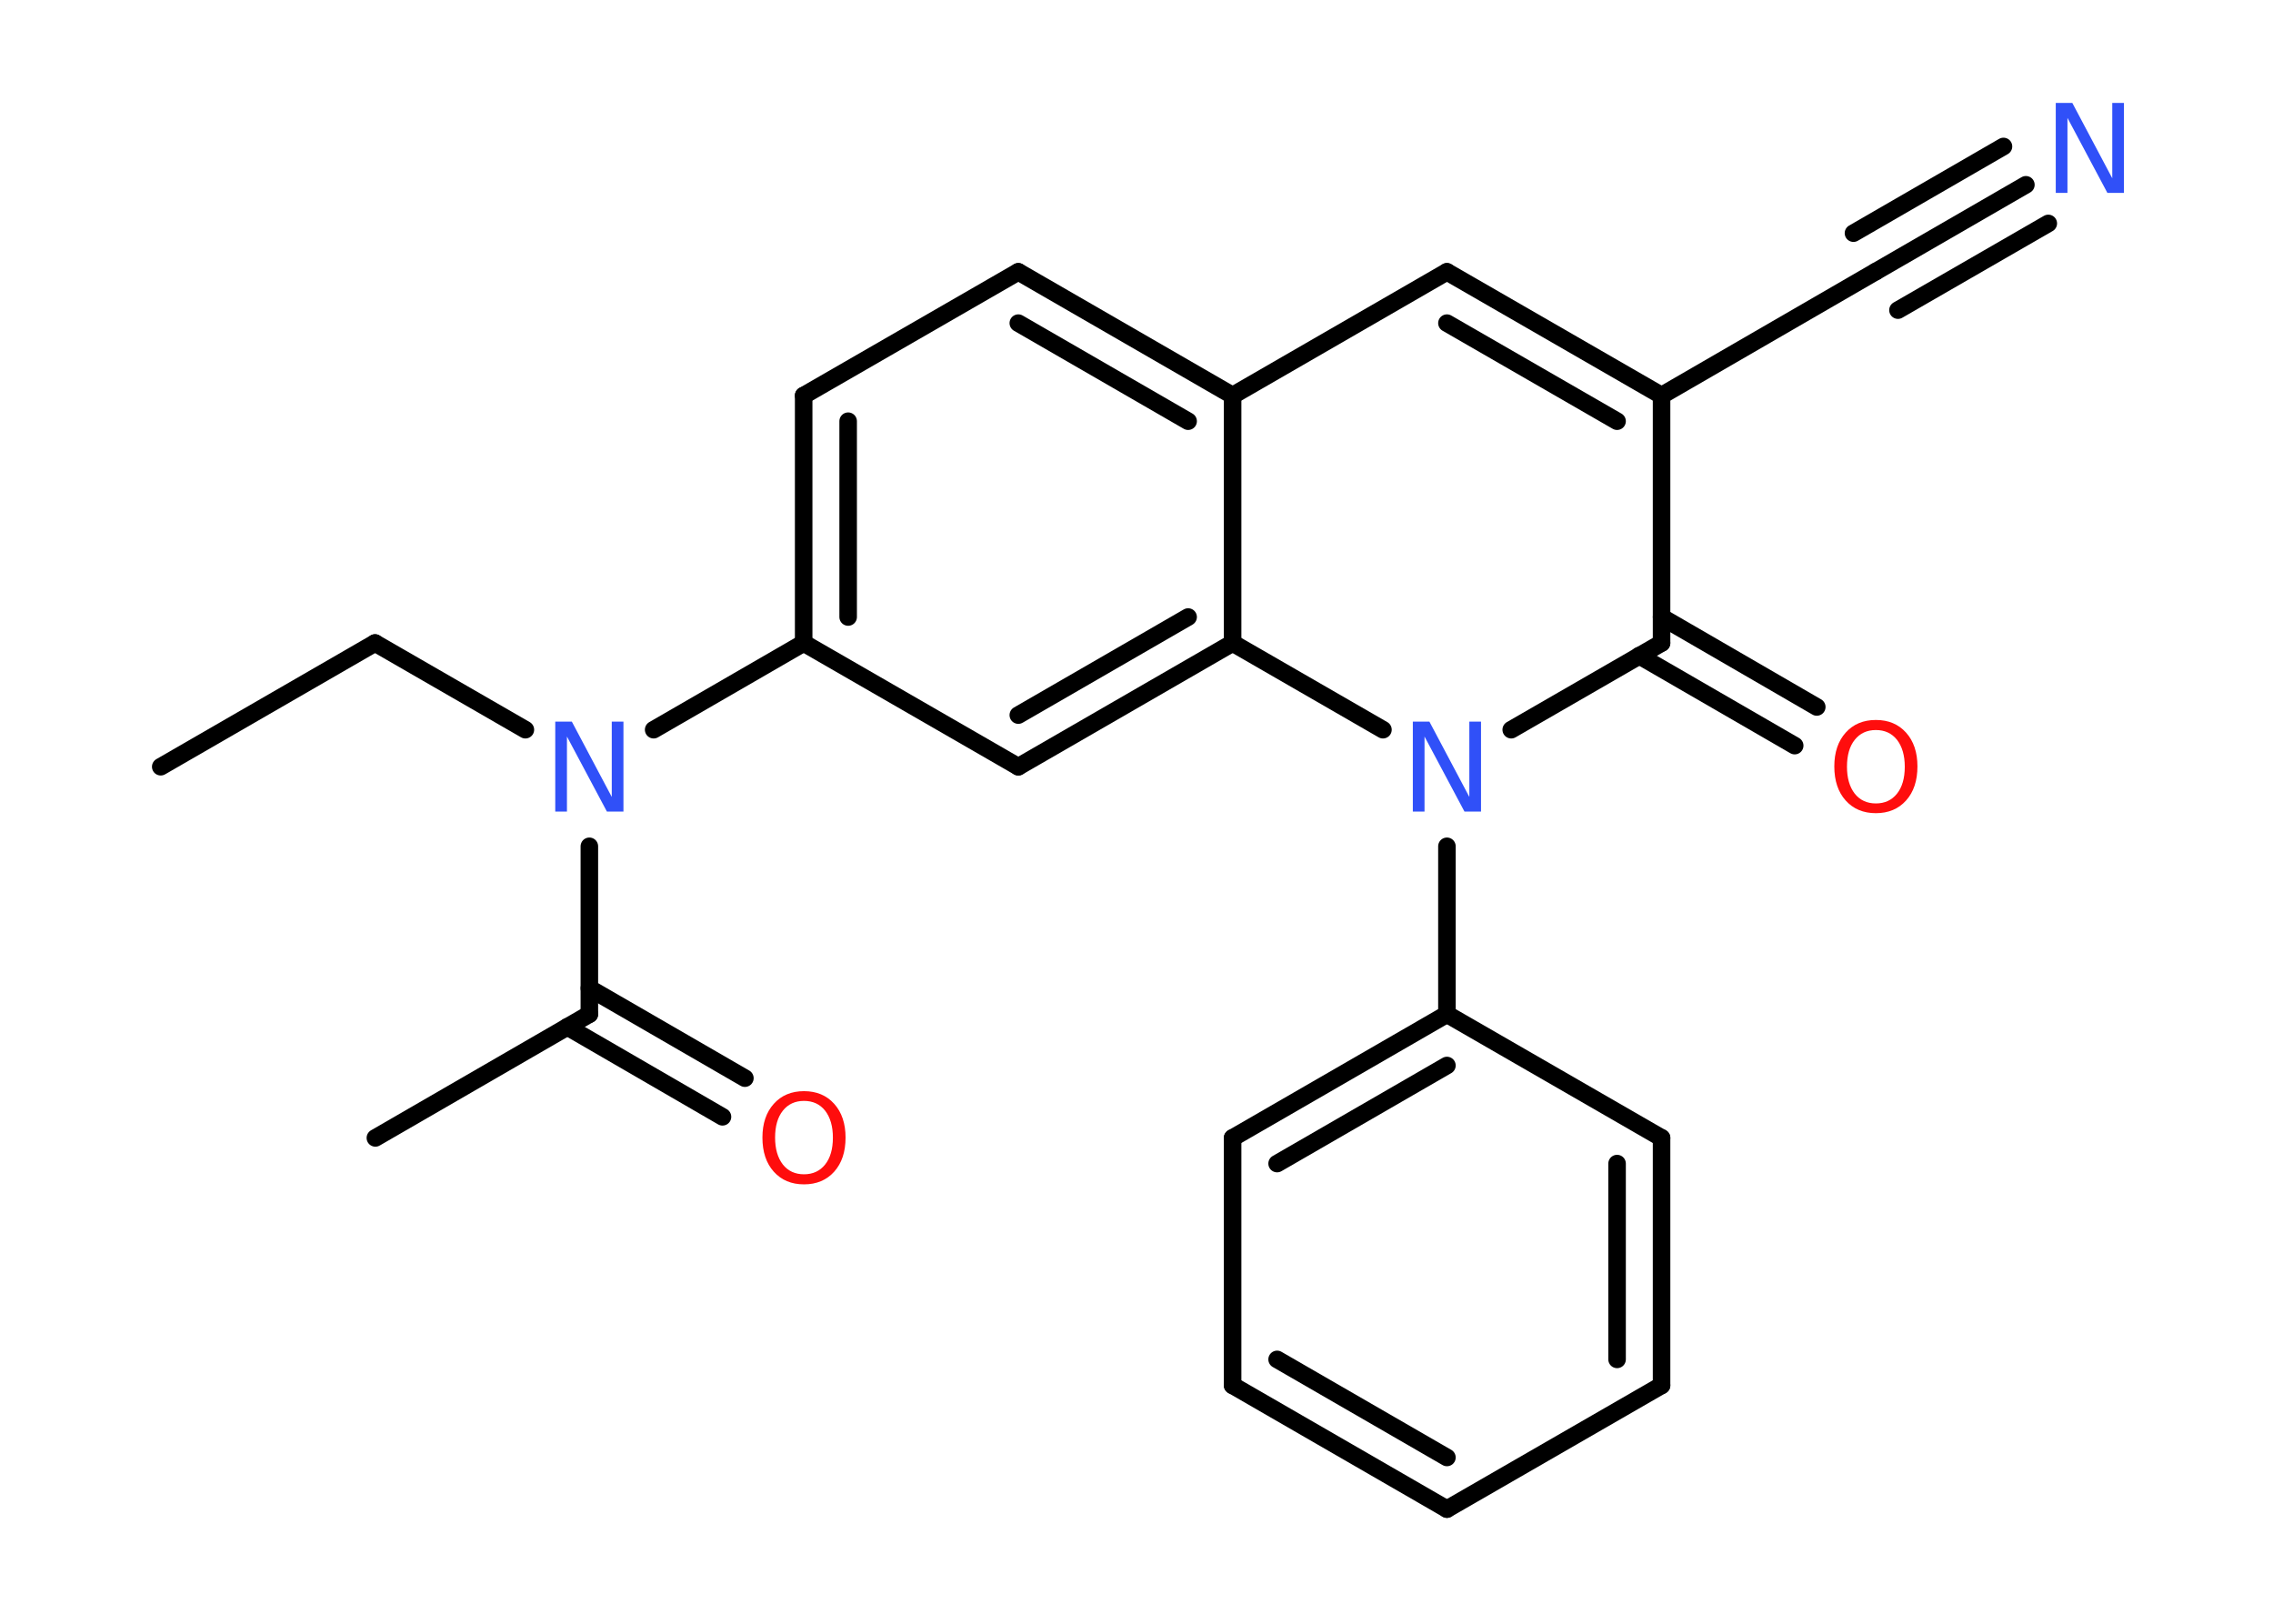 <?xml version='1.0' encoding='UTF-8'?>
<!DOCTYPE svg PUBLIC "-//W3C//DTD SVG 1.1//EN" "http://www.w3.org/Graphics/SVG/1.1/DTD/svg11.dtd">
<svg version='1.2' xmlns='http://www.w3.org/2000/svg' xmlns:xlink='http://www.w3.org/1999/xlink' width='70.0mm' height='50.0mm' viewBox='0 0 70.0 50.0'>
  <desc>Generated by the Chemistry Development Kit (http://github.com/cdk)</desc>
  <g stroke-linecap='round' stroke-linejoin='round' stroke='#000000' stroke-width='.54' fill='#3050F8'>
    <rect x='.0' y='.0' width='70.0' height='50.0' fill='#FFFFFF' stroke='none'/>
    <g id='mol1' class='mol'>
      <line id='mol1bnd1' class='bond' x1='4.95' y1='23.61' x2='11.55' y2='19.8'/>
      <line id='mol1bnd2' class='bond' x1='11.55' y1='19.8' x2='16.18' y2='22.47'/>
      <line id='mol1bnd3' class='bond' x1='18.15' y1='26.06' x2='18.15' y2='31.23'/>
      <line id='mol1bnd4' class='bond' x1='18.15' y1='31.23' x2='11.56' y2='35.04'/>
      <g id='mol1bnd5' class='bond'>
        <line x1='18.15' y1='30.43' x2='22.94' y2='33.2'/>
        <line x1='17.47' y1='31.62' x2='22.25' y2='34.39'/>
      </g>
      <line id='mol1bnd6' class='bond' x1='20.13' y1='22.47' x2='24.75' y2='19.8'/>
      <g id='mol1bnd7' class='bond'>
        <line x1='24.75' y1='12.18' x2='24.75' y2='19.8'/>
        <line x1='26.12' y1='12.97' x2='26.12' y2='19.0'/>
      </g>
      <line id='mol1bnd8' class='bond' x1='24.75' y1='12.18' x2='31.36' y2='8.37'/>
      <g id='mol1bnd9' class='bond'>
        <line x1='37.96' y1='12.18' x2='31.36' y2='8.37'/>
        <line x1='36.59' y1='12.97' x2='31.36' y2='9.95'/>
      </g>
      <line id='mol1bnd10' class='bond' x1='37.96' y1='12.18' x2='44.56' y2='8.37'/>
      <g id='mol1bnd11' class='bond'>
        <line x1='51.17' y1='12.18' x2='44.56' y2='8.37'/>
        <line x1='49.8' y1='12.97' x2='44.56' y2='9.95'/>
      </g>
      <line id='mol1bnd12' class='bond' x1='51.17' y1='12.18' x2='57.77' y2='8.36'/>
      <g id='mol1bnd13' class='bond'>
        <line x1='57.77' y1='8.36' x2='62.39' y2='5.69'/>
        <line x1='57.08' y1='7.18' x2='61.7' y2='4.51'/>
        <line x1='58.45' y1='9.55' x2='63.08' y2='6.88'/>
      </g>
      <line id='mol1bnd14' class='bond' x1='51.17' y1='12.18' x2='51.17' y2='19.8'/>
      <g id='mol1bnd15' class='bond'>
        <line x1='51.17' y1='19.0' x2='55.95' y2='21.77'/>
        <line x1='50.48' y1='20.19' x2='55.27' y2='22.96'/>
      </g>
      <line id='mol1bnd16' class='bond' x1='51.17' y1='19.8' x2='46.54' y2='22.47'/>
      <line id='mol1bnd17' class='bond' x1='44.56' y1='26.06' x2='44.56' y2='31.23'/>
      <g id='mol1bnd18' class='bond'>
        <line x1='44.56' y1='31.23' x2='37.96' y2='35.04'/>
        <line x1='44.56' y1='32.81' x2='39.33' y2='35.83'/>
      </g>
      <line id='mol1bnd19' class='bond' x1='37.96' y1='35.04' x2='37.96' y2='42.66'/>
      <g id='mol1bnd20' class='bond'>
        <line x1='37.96' y1='42.66' x2='44.56' y2='46.47'/>
        <line x1='39.33' y1='41.86' x2='44.56' y2='44.88'/>
      </g>
      <line id='mol1bnd21' class='bond' x1='44.56' y1='46.47' x2='51.17' y2='42.66'/>
      <g id='mol1bnd22' class='bond'>
        <line x1='51.17' y1='42.66' x2='51.17' y2='35.04'/>
        <line x1='49.8' y1='41.86' x2='49.8' y2='35.83'/>
      </g>
      <line id='mol1bnd23' class='bond' x1='44.56' y1='31.23' x2='51.17' y2='35.04'/>
      <line id='mol1bnd24' class='bond' x1='42.59' y1='22.47' x2='37.96' y2='19.8'/>
      <line id='mol1bnd25' class='bond' x1='37.96' y1='12.18' x2='37.96' y2='19.8'/>
      <g id='mol1bnd26' class='bond'>
        <line x1='31.36' y1='23.61' x2='37.96' y2='19.8'/>
        <line x1='31.36' y1='22.02' x2='36.59' y2='19.0'/>
      </g>
      <line id='mol1bnd27' class='bond' x1='24.75' y1='19.8' x2='31.36' y2='23.61'/>
      <path id='mol1atm3' class='atom' d='M17.11 22.22h.5l1.23 2.32v-2.32h.36v2.77h-.51l-1.23 -2.31v2.31h-.36v-2.77z' stroke='none'/>
      <path id='mol1atm6' class='atom' d='M24.76 33.9q-.41 .0 -.65 .3q-.24 .3 -.24 .83q.0 .52 .24 .83q.24 .3 .65 .3q.41 .0 .65 -.3q.24 -.3 .24 -.83q.0 -.52 -.24 -.83q-.24 -.3 -.65 -.3zM24.76 33.6q.58 .0 .93 .39q.35 .39 .35 1.04q.0 .66 -.35 1.05q-.35 .39 -.93 .39q-.58 .0 -.93 -.39q-.35 -.39 -.35 -1.05q.0 -.65 .35 -1.04q.35 -.39 .93 -.39z' stroke='none' fill='#FF0D0D'/>
      <path id='mol1atm14' class='atom' d='M63.32 3.17h.5l1.23 2.32v-2.32h.36v2.77h-.51l-1.23 -2.31v2.31h-.36v-2.77z' stroke='none'/>
      <path id='mol1atm16' class='atom' d='M57.77 22.48q-.41 .0 -.65 .3q-.24 .3 -.24 .83q.0 .52 .24 .83q.24 .3 .65 .3q.41 .0 .65 -.3q.24 -.3 .24 -.83q.0 -.52 -.24 -.83q-.24 -.3 -.65 -.3zM57.77 22.17q.58 .0 .93 .39q.35 .39 .35 1.04q.0 .66 -.35 1.05q-.35 .39 -.93 .39q-.58 .0 -.93 -.39q-.35 -.39 -.35 -1.05q.0 -.65 .35 -1.04q.35 -.39 .93 -.39z' stroke='none' fill='#FF0D0D'/>
      <path id='mol1atm17' class='atom' d='M43.52 22.22h.5l1.23 2.32v-2.32h.36v2.77h-.51l-1.23 -2.31v2.31h-.36v-2.77z' stroke='none'/>
    </g>
  </g>
</svg>
